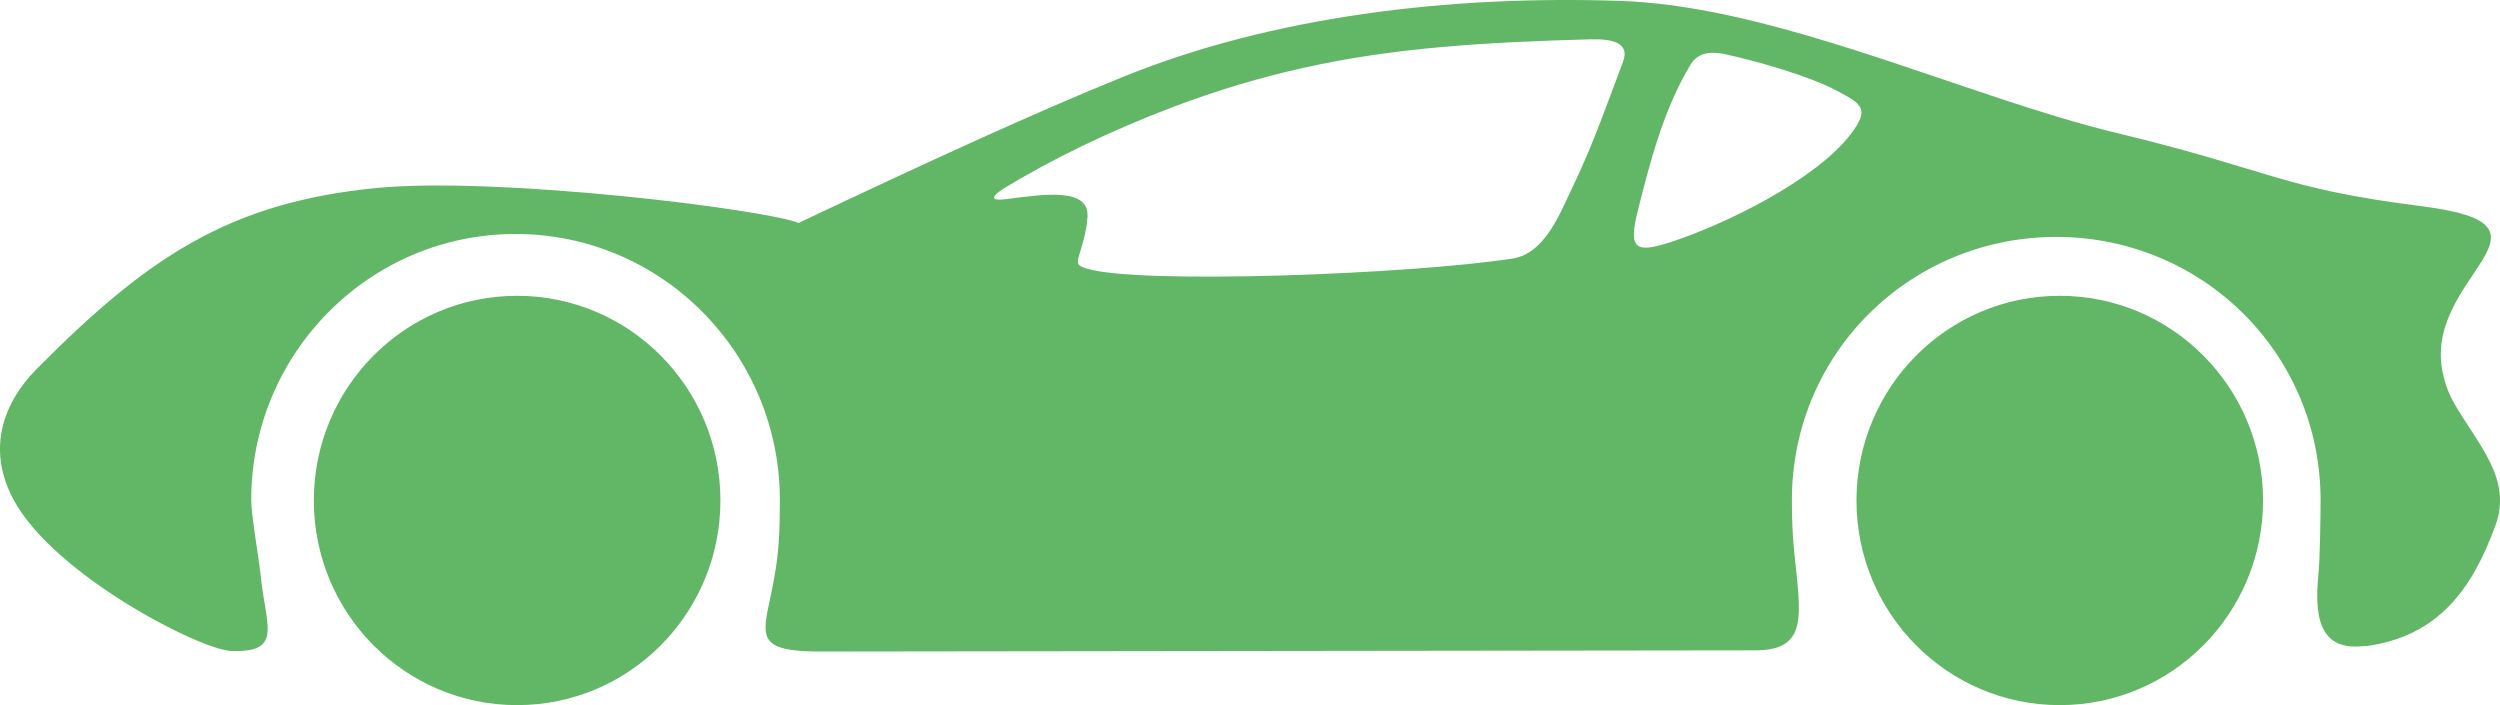 <svg width="78" height="22" viewBox="0 0 78 22" fill="none" xmlns="http://www.w3.org/2000/svg">
<path fill-rule="evenodd" clip-rule="evenodd" d="M16.134 9.229C19.638 9.229 22.477 12.087 22.477 15.615C22.477 19.142 19.638 22 16.134 22C12.63 22 9.792 19.142 9.792 15.615C9.792 12.087 12.63 9.229 16.134 9.229ZM73.8 20.163C76.07 19.861 77.129 18.386 77.855 16.401C78.392 14.932 77.318 13.888 76.561 12.566C76.359 12.21 76.25 11.86 76.189 11.497C75.712 8.578 80.26 7.035 75.59 6.439C71.097 5.868 70.998 5.345 66.01 4.141C64.844 3.858 63.611 3.477 62.353 3.059C58.465 1.775 54.265 0.158 50.572 0.029C45.194 -0.155 39.681 0.515 35.048 2.395C32.197 3.551 28.907 5.069 24.915 6.956C23.877 6.531 15.511 5.493 11.721 5.868C7.112 6.323 4.571 8.062 1.158 11.497C-0.002 12.671 -0.376 14.115 0.43 15.602C1.712 17.962 6.257 20.277 7.216 20.31C8.845 20.365 8.29 19.548 8.131 17.938C8.088 17.495 7.838 16.07 7.838 15.602C7.838 11.018 11.531 7.3 16.085 7.3C20.639 7.3 24.332 11.018 24.332 15.602C24.332 16.045 24.326 16.481 24.296 16.905C24.125 19.548 22.935 20.328 25.614 20.328L54.754 20.291C56.432 20.291 56.182 19.204 55.981 17.237C55.926 16.709 55.907 16.162 55.907 15.602C55.907 11.018 59.6 7.392 64.154 7.392C68.708 7.392 72.402 11.018 72.402 15.602C72.402 16.119 72.383 17.446 72.335 17.919C72.17 19.505 72.524 20.322 73.806 20.15L73.8 20.163ZM51.091 6.611C51.475 5.063 51.915 3.379 52.751 2.008C53.014 1.578 53.49 1.615 53.868 1.701C54.802 1.904 56.444 2.365 57.336 2.844C58.08 3.244 58.361 3.391 57.726 4.208C56.603 5.647 53.801 7.005 52.153 7.545C51.017 7.92 50.804 7.767 51.091 6.611ZM33.681 7.927C33.76 7.644 33.907 7.214 33.931 6.759C33.98 5.849 32.582 6.058 31.404 6.212C30.842 6.286 30.946 6.114 31.337 5.868C32.777 4.989 34.596 4.098 36.587 3.342C39.364 2.291 41.958 1.738 44.913 1.474C46.47 1.332 48.032 1.271 49.577 1.228C50.322 1.203 50.859 1.338 50.639 1.928C50.23 2.998 49.711 4.503 49.082 5.8C48.667 6.667 48.203 7.914 47.184 8.068C43.973 8.56 35.543 8.879 33.907 8.381C33.583 8.283 33.595 8.215 33.681 7.92V7.927ZM64.264 9.229C67.768 9.229 70.607 12.087 70.607 15.615C70.607 19.142 67.768 22 64.264 22C60.76 22 57.922 19.142 57.922 15.615C57.922 12.087 60.76 9.229 64.264 9.229Z" fill="#61B766"/>
</svg>

